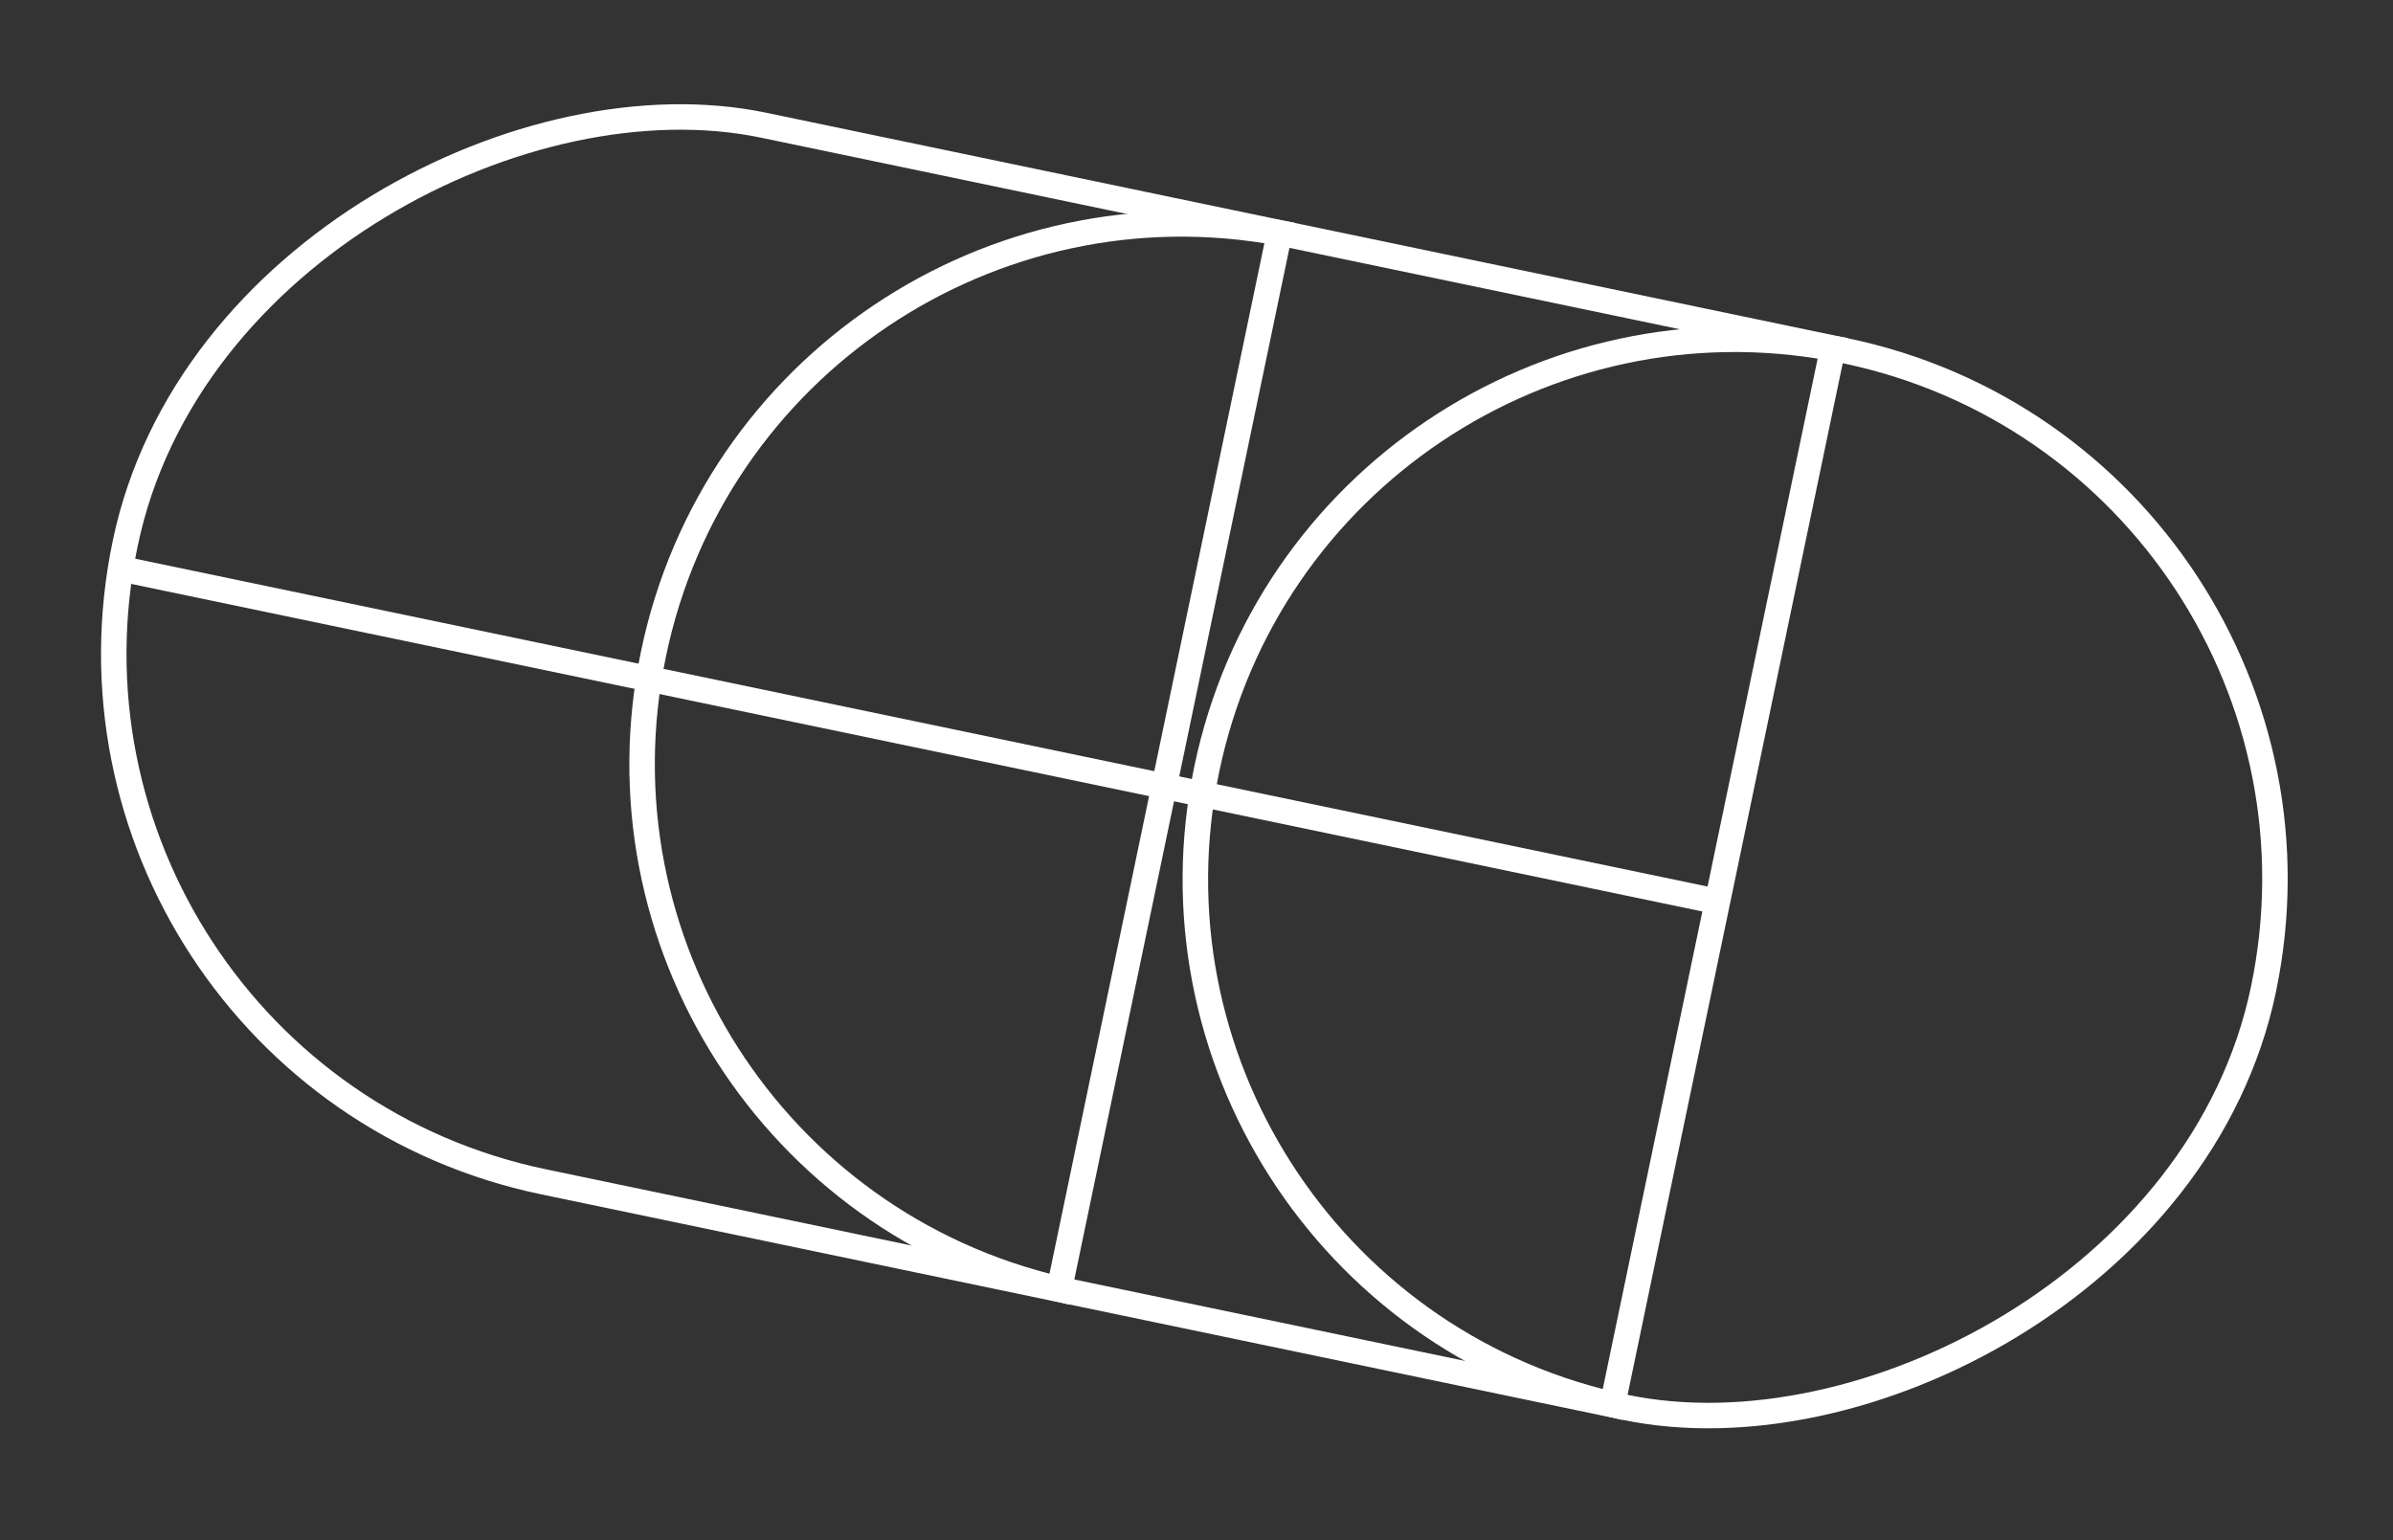 <svg width="160" height="103" viewBox="0 0 160 103" fill="none" xmlns="http://www.w3.org/2000/svg">
<rect x="0" y="0" width="160" height="103" fill="#333333" stroke="none"/>
<path d="M70.825 86.206C51.793 81.775 39.688 62.929 43.698 43.698C47.708 24.467 66.336 12.03 85.553 15.575L70.825 86.206Z" stroke="white" stroke-width="1.704"/>
<rect x="158.707" y="30.82" width="72.169" height="146.043" rx="36.085" transform="rotate(101.779 158.707 30.82)" stroke="white" stroke-width="1.704"/>
<path d="M107.817 93.92C88.785 89.49 76.68 70.644 80.69 51.413C84.7 32.182 103.328 19.745 122.545 23.29L107.817 93.92Z" stroke="white" stroke-width="1.704"/>
<path d="M8.029 38.019L114.647 60.251" stroke="white" stroke-width="1.704"/>
</svg>
